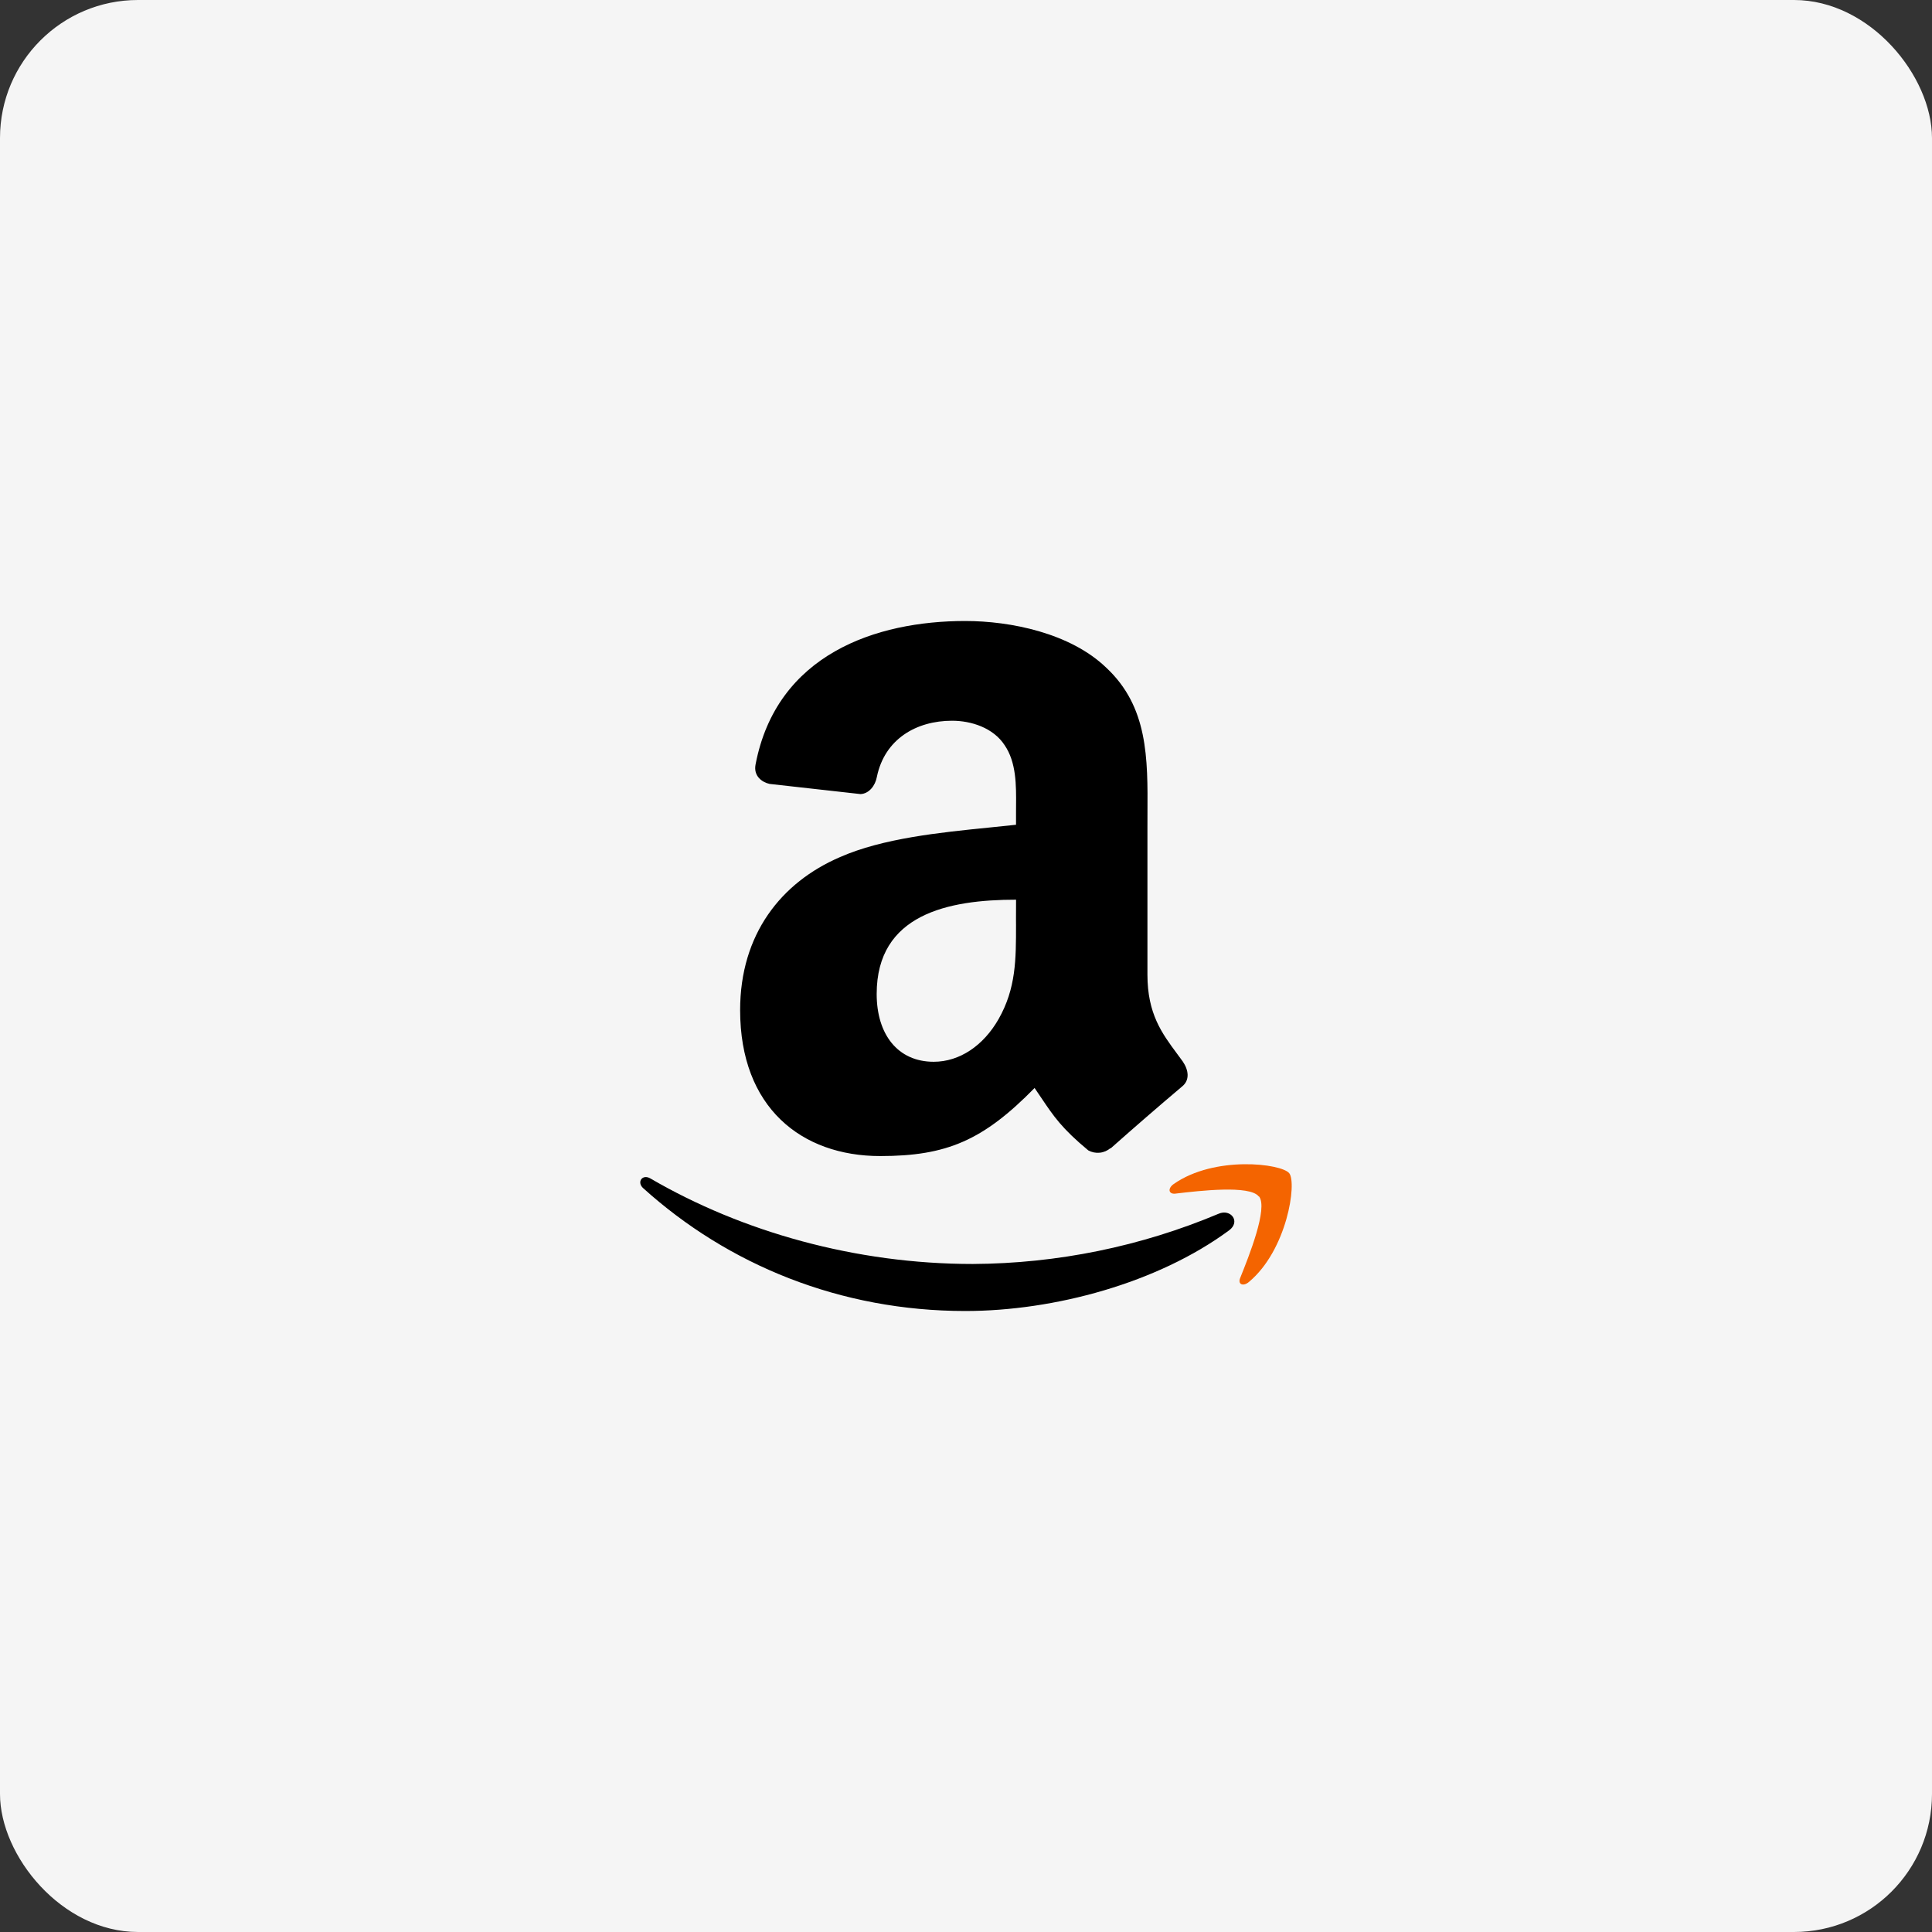 <svg width="56" height="56" viewBox="0 0 56 56" fill="none" xmlns="http://www.w3.org/2000/svg">
<rect x="0" y="0" width="56" height="56" fill="#333333" stroke="none"/>
<rect width="56" height="56" rx="4" fill="#F5F5F5"/>
<path d="M31.545 33.345C31.646 33.4 31.762 33.424 31.876 33.412C31.991 33.401 32.099 33.354 32.187 33.28L32.19 33.289C32.877 32.679 33.57 32.078 34.27 31.487C34.492 31.303 34.453 31.016 34.282 30.766L34.121 30.547C33.678 29.95 33.259 29.384 33.259 28.25V24.02L33.26 23.59C33.27 21.967 33.278 20.485 32.063 19.351C31.023 18.351 29.297 18 27.976 18C25.396 18 22.51 18.962 21.9 22.16C21.836 22.493 22.084 22.672 22.305 22.722L24.943 23.017C25.191 23.006 25.37 22.771 25.416 22.521C25.641 21.421 26.561 20.891 27.596 20.891C28.156 20.891 28.79 21.097 29.118 21.597C29.461 22.097 29.456 22.763 29.451 23.361L29.45 23.563V23.906C29.194 23.934 28.937 23.961 28.68 23.986C27.249 24.13 25.59 24.296 24.347 24.844C22.644 25.577 21.453 27.077 21.453 29.279C21.453 32.1 23.228 33.509 25.514 33.509C27.442 33.509 28.499 33.054 29.988 31.536C30.061 31.641 30.127 31.739 30.188 31.831C30.545 32.361 30.778 32.708 31.545 33.345ZM29.45 26.81C29.45 27.804 29.452 28.648 28.942 29.543C28.505 30.306 27.817 30.776 27.064 30.776C26.022 30.776 25.411 29.983 25.411 28.811C25.411 26.498 27.484 26.078 29.451 26.078L29.449 26.665L29.45 26.81ZM27.98 38C30.56 38 33.557 37.188 35.625 35.663C35.969 35.409 35.675 35.031 35.325 35.18C33.068 36.13 30.645 36.625 28.196 36.637C24.805 36.637 21.511 35.707 18.852 34.158C18.619 34.022 18.452 34.261 18.639 34.436C21.104 36.663 24.355 38 27.98 38Z" fill="black"/>
<path d="M34.092 34.595C34.766 34.516 36.225 34.345 36.485 34.679H36.494C36.759 35.017 36.2 36.414 35.95 37.036C35.867 37.226 36.03 37.301 36.2 37.159C37.31 36.231 37.595 34.286 37.369 34.006C37.142 33.726 35.209 33.488 34.021 34.319C33.839 34.446 33.869 34.622 34.073 34.598L34.092 34.595Z" fill="#F46400"/>
</svg>
